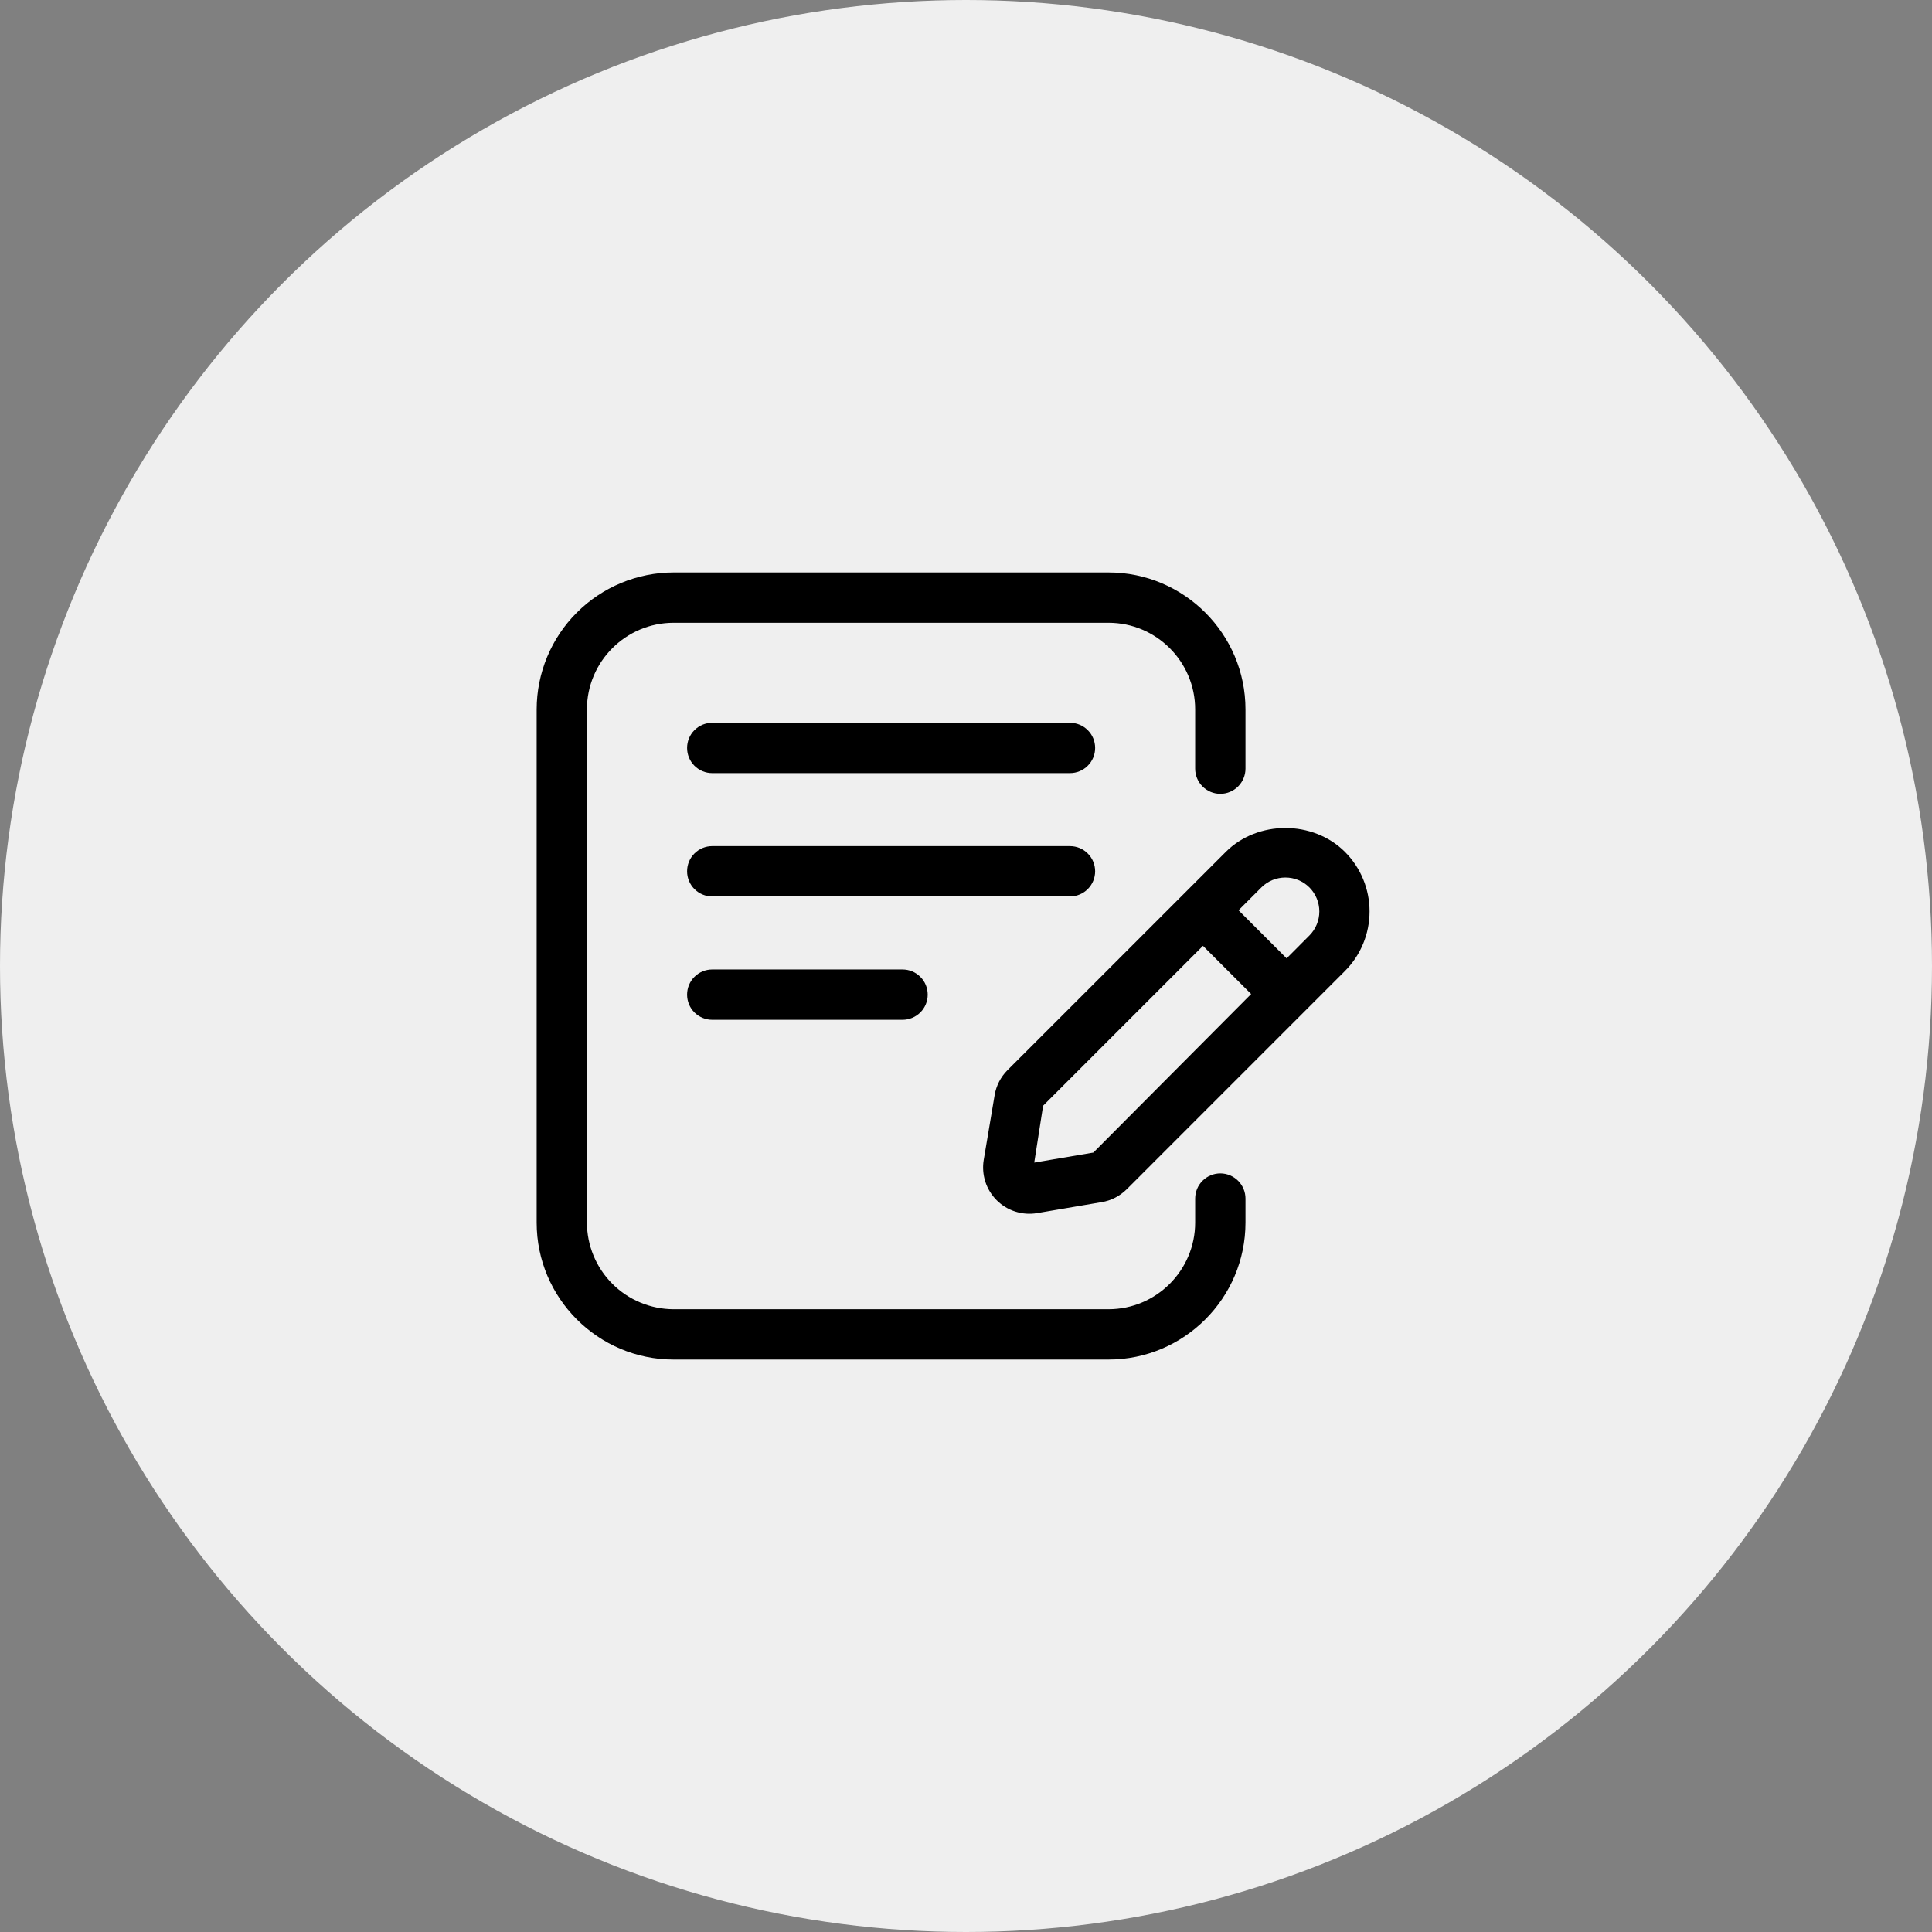 <svg width="44" height="44" viewBox="0 0 44 44" fill="none" xmlns="http://www.w3.org/2000/svg">
<rect x="0" y="0" width="44" height="44" fill="#808080" stroke="none"/>
<circle cx="22" cy="22" r="22" fill="#EFEFEF"/>
<path d="M24.368 16.461H16.22C16.068 16.461 15.923 16.521 15.815 16.629C15.708 16.736 15.648 16.882 15.648 17.034C15.648 17.186 15.708 17.332 15.815 17.439C15.923 17.547 16.068 17.607 16.22 17.607H24.368C24.52 17.607 24.666 17.547 24.773 17.439C24.881 17.332 24.941 17.186 24.941 17.034C24.941 16.882 24.881 16.736 24.773 16.629C24.666 16.521 24.52 16.461 24.368 16.461ZM24.941 19.843C24.941 19.691 24.881 19.545 24.773 19.438C24.666 19.33 24.52 19.27 24.368 19.27H16.22C16.068 19.27 15.923 19.33 15.815 19.438C15.708 19.545 15.648 19.691 15.648 19.843C15.648 19.995 15.708 20.14 15.815 20.248C15.923 20.355 16.068 20.416 16.22 20.416H24.368C24.52 20.416 24.666 20.355 24.773 20.248C24.881 20.14 24.941 19.995 24.941 19.843ZM16.22 22.079C16.068 22.079 15.923 22.139 15.815 22.247C15.708 22.354 15.648 22.5 15.648 22.652C15.648 22.804 15.708 22.95 15.815 23.057C15.923 23.164 16.068 23.225 16.22 23.225H20.555C20.707 23.225 20.853 23.164 20.96 23.057C21.068 22.95 21.128 22.804 21.128 22.652C21.128 22.5 21.068 22.354 20.96 22.247C20.853 22.139 20.707 22.079 20.555 22.079H16.22Z" fill="black"/>
<path d="M27.792 26.723C27.64 26.723 27.494 26.784 27.387 26.891C27.279 26.999 27.219 27.144 27.219 27.296V27.843C27.219 28.931 26.333 29.817 25.246 29.817H15.341C14.818 29.816 14.316 29.608 13.946 29.238C13.576 28.868 13.368 28.366 13.367 27.843V16.156C13.367 15.068 14.253 14.183 15.341 14.183H25.246C26.333 14.183 27.219 15.068 27.219 16.156V17.506C27.219 17.658 27.279 17.803 27.387 17.911C27.494 18.018 27.64 18.079 27.792 18.079C27.944 18.079 28.089 18.018 28.197 17.911C28.304 17.803 28.365 17.658 28.365 17.506V16.156C28.365 14.436 26.965 13.037 25.246 13.037H15.341C14.514 13.038 13.721 13.367 13.136 13.952C12.551 14.536 12.223 15.329 12.222 16.156V27.844C12.222 29.564 13.621 30.963 15.341 30.963H25.246C26.965 30.963 28.365 29.564 28.365 27.844V27.296C28.365 27.144 28.304 26.999 28.197 26.891C28.089 26.784 27.944 26.723 27.792 26.723Z" fill="black"/>
<path d="M30.63 19.401C29.905 18.676 28.642 18.676 27.917 19.401L22.945 24.372C22.791 24.526 22.688 24.725 22.652 24.941L22.404 26.414C22.376 26.579 22.389 26.749 22.439 26.909C22.49 27.069 22.579 27.214 22.697 27.333C22.816 27.452 22.961 27.541 23.121 27.592C23.281 27.643 23.451 27.656 23.617 27.628L25.089 27.378C25.305 27.343 25.502 27.241 25.66 27.085L30.63 22.114C30.99 21.754 31.191 21.266 31.191 20.757C31.191 20.249 30.99 19.761 30.63 19.401ZM24.9 26.249L23.554 26.477L23.756 25.182L27.397 21.541L28.494 22.638L24.9 26.249ZM29.821 21.305L29.302 21.826L28.207 20.731L28.727 20.211C28.873 20.065 29.068 19.985 29.274 19.985C29.48 19.985 29.674 20.065 29.821 20.211C29.965 20.356 30.047 20.553 30.047 20.758C30.047 20.963 29.965 21.16 29.821 21.305Z" fill="black"/>
</svg>
